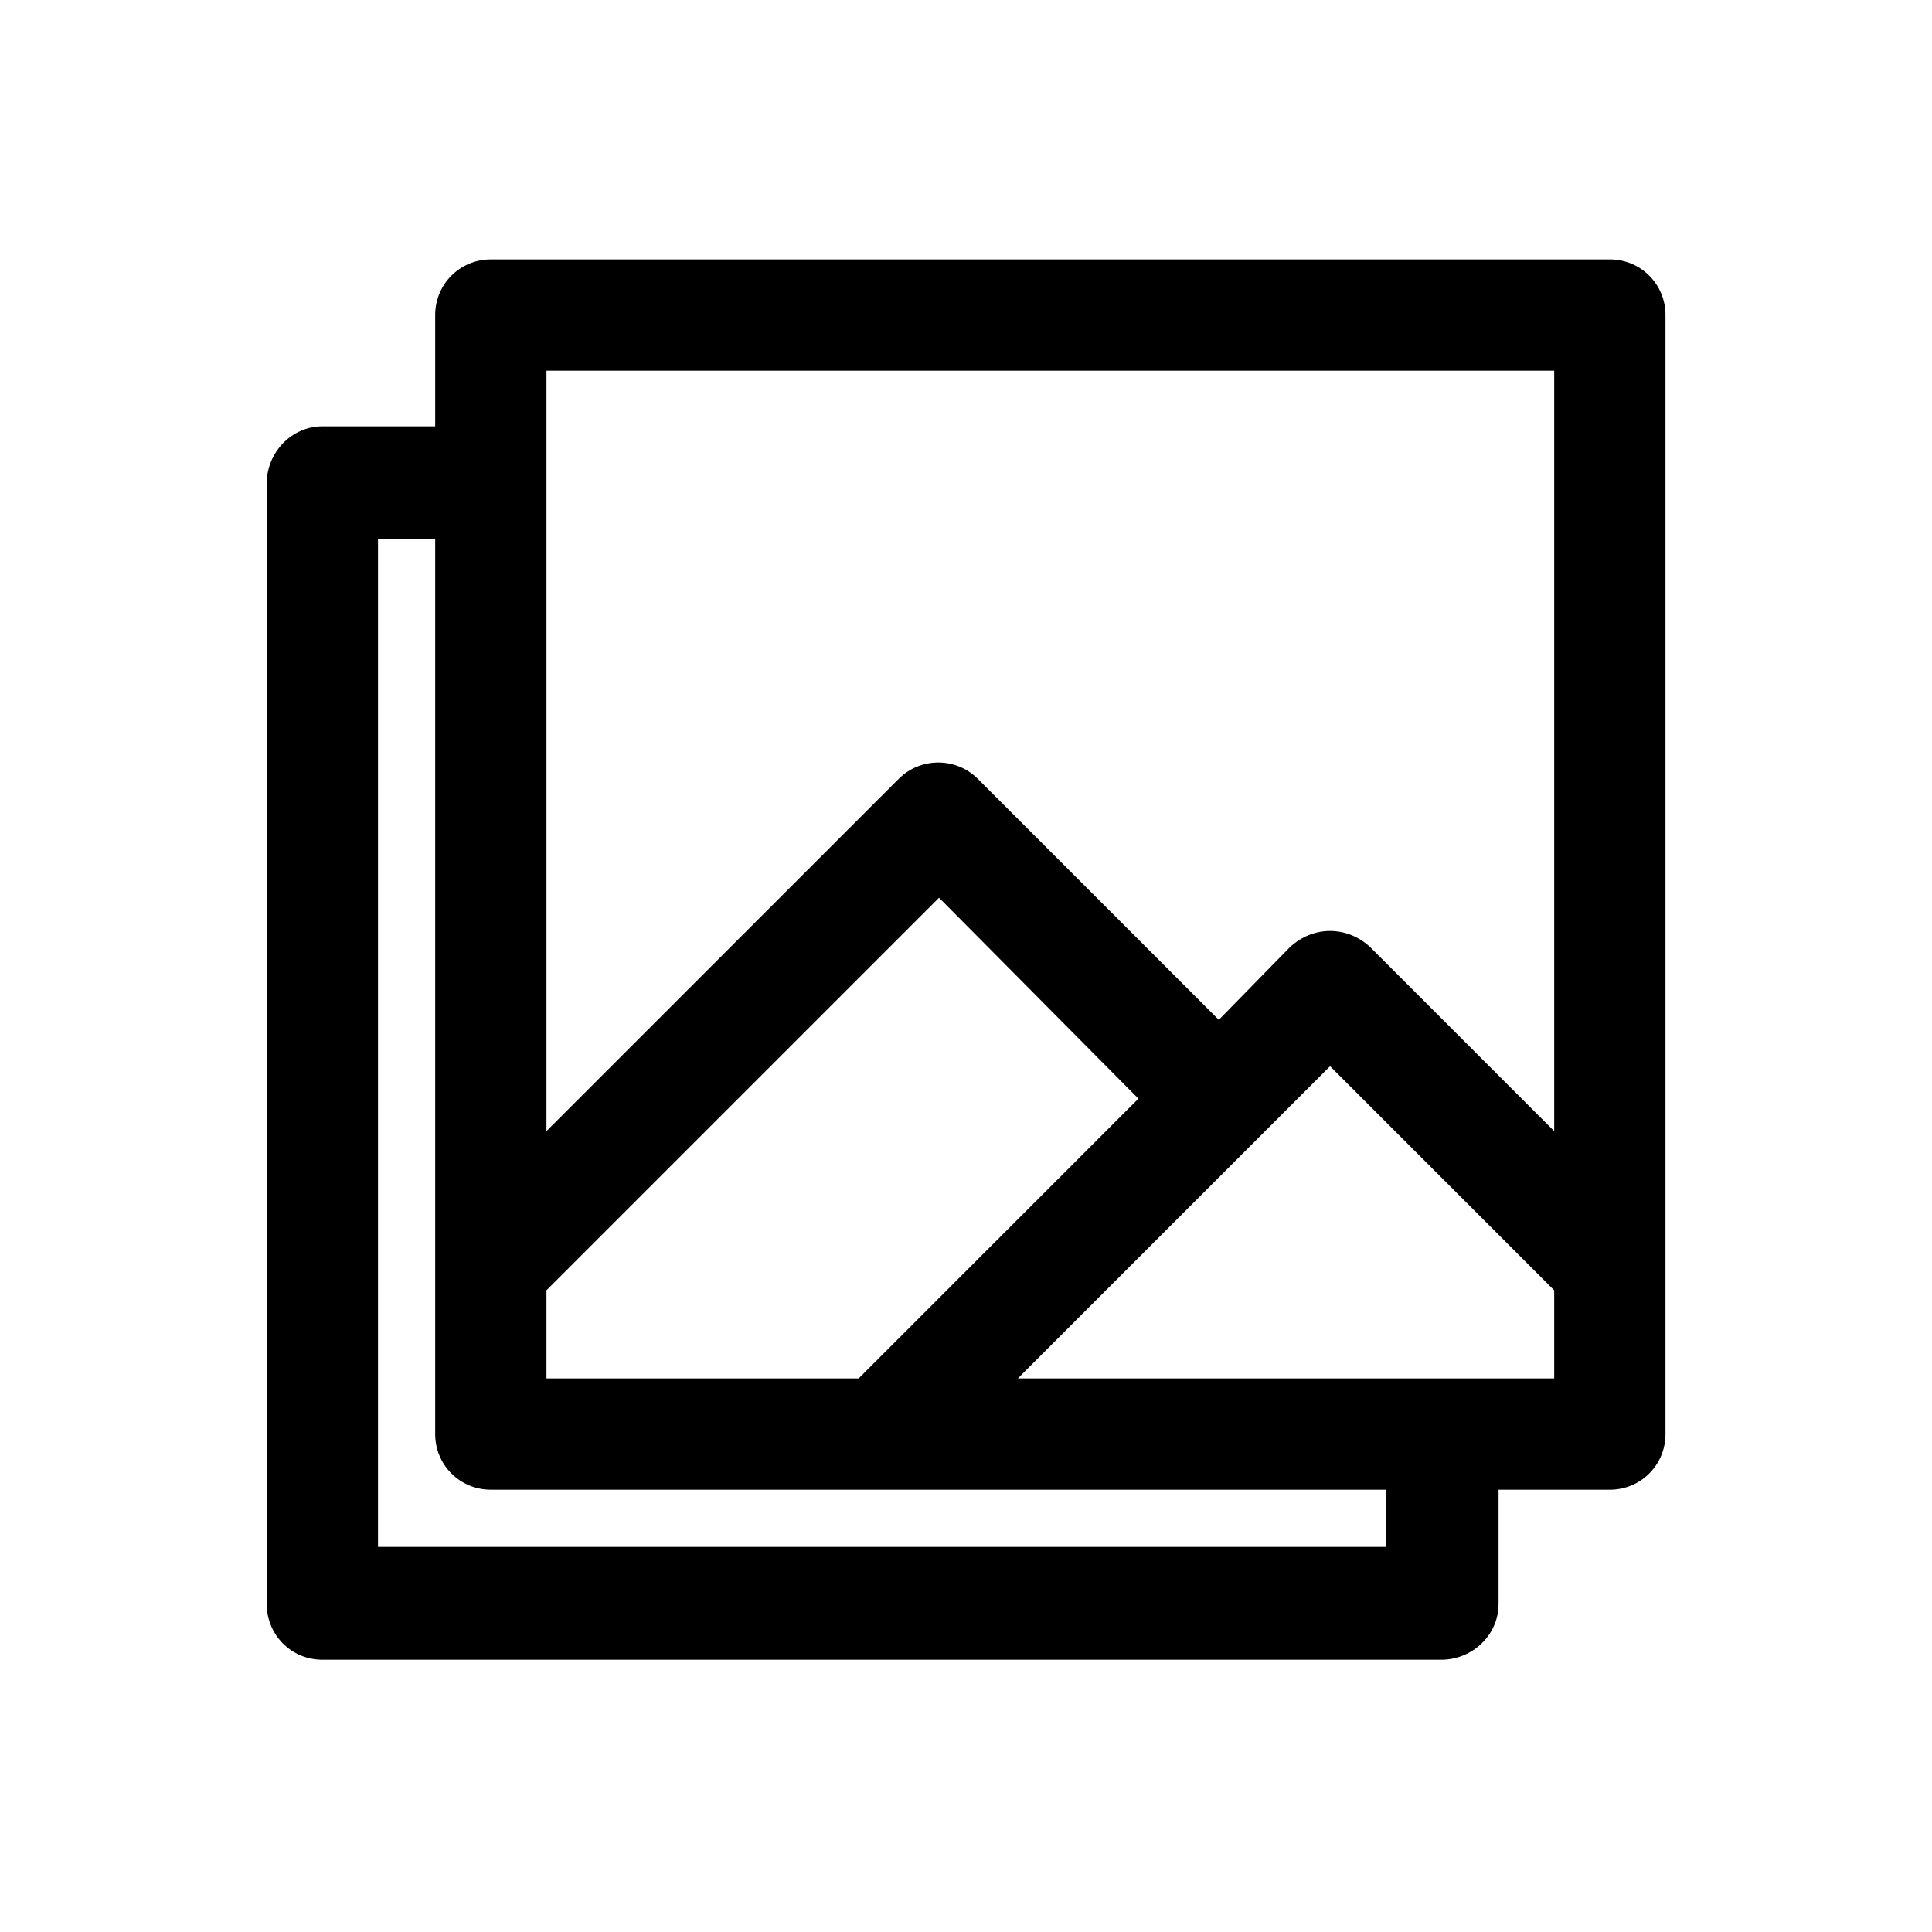 <svg width="60" height="60" viewBox="0 0 60 60"  xmlns="http://www.w3.org/2000/svg">
<path d="M31.611 42.808L41.307 33.112L48.267 40.072V42.808H31.611ZM43.035 48.04H11.739V16.744H13.515V44.536C13.515 45.496 14.283 46.264 15.243 46.264H43.035V48.04ZM16.971 42.808V40.072L29.163 27.88L35.355 34.12L26.667 42.808H16.971ZM16.971 11.512H48.267V35.128L42.555 29.416C41.835 28.744 40.779 28.744 40.059 29.416L37.851 31.672L30.363 24.184C29.691 23.512 28.587 23.512 27.915 24.184L16.971 35.128V11.512ZM49.995 8.056H15.243C14.283 8.056 13.515 8.824 13.515 9.784V13.24H10.011C9.051 13.24 8.283 14.056 8.283 15.016V49.816C8.283 50.776 9.051 51.544 10.011 51.544H44.763C45.723 51.544 46.539 50.776 46.539 49.816V46.264H49.995C50.955 46.264 51.723 45.496 51.723 44.536V9.784C51.723 8.824 50.955 8.056 49.995 8.056Z" />
</svg>
